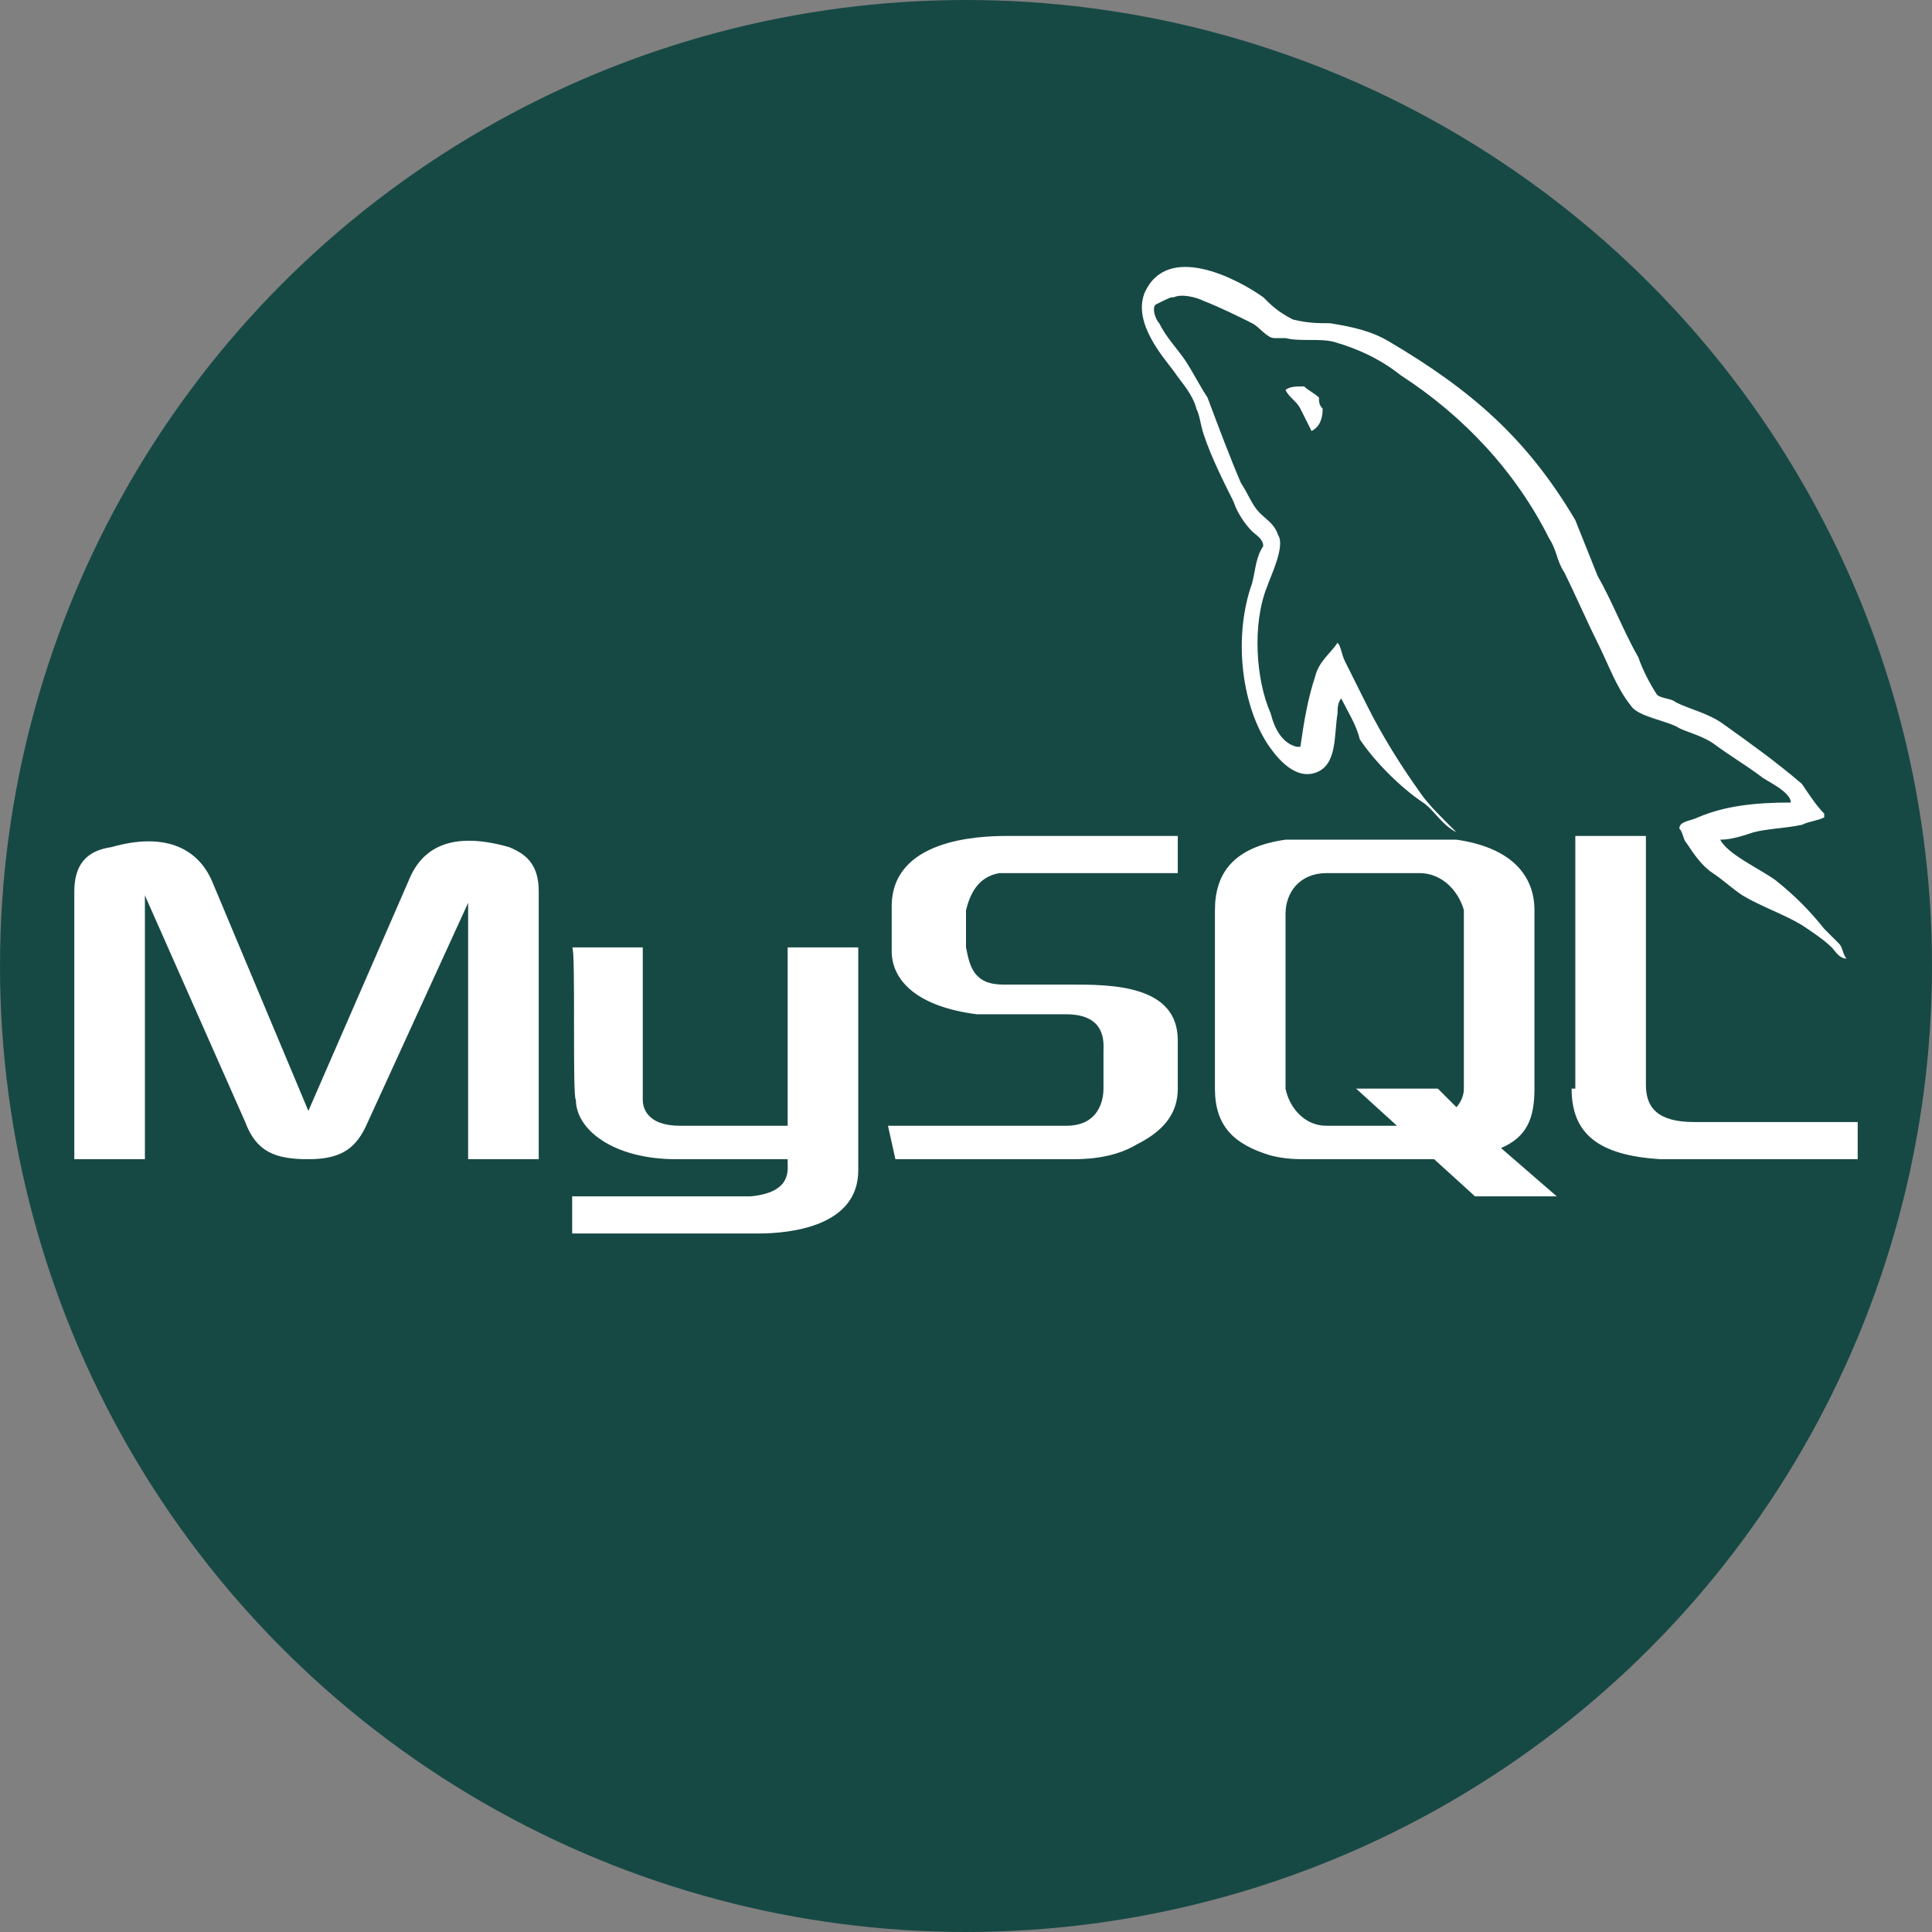 <?xml version="1.0" encoding="utf-8"?>
<!-- Generator: Adobe Illustrator 25.4.1, SVG Export Plug-In . SVG Version: 6.00 Build 0)  -->
<svg version="1.1" id="Layer_1" xmlns="http://www.w3.org/2000/svg" xmlns:xlink="http://www.w3.org/1999/xlink" x="0px" y="0px"
	 viewBox="0 0 52 52" style="enable-background:new 0 0 52 52;" xml:space="preserve">
<rect x="0" y="0" width="52" height="52" fill="#808080" stroke="none"/>
<style type="text/css">
	.st0{fill:#174944;}
	.st1{fill:#FFFFFF;}
</style>
<circle class="st0" cx="26" cy="26" r="26"/>
<g>
	<path class="st1" d="M2,31.2h1.9v-7.1l2.7,6.1c0.3,0.8,0.8,1,1.7,1s1.3-0.3,1.6-1l2.7-5.9v6.9h1.9V24c0-0.7-0.3-1-0.8-1.2
		c-1.4-0.4-2.3-0.1-2.7,0.9l-2.7,6.2l-2.6-6.2c-0.4-0.9-1.3-1.3-2.7-0.9C2.3,22.9,2,23.3,2,24L2,31.2L2,31.2L2,31.2z"/>
	<path class="st1" d="M15.4,25.5h1.9v4.1c0,0.2,0.1,0.7,1,0.7c0.5,0,2.8,0,2.9,0v-4.8h1.9c0,0,0,6,0,6c0,1.5-1.8,1.7-2.7,1.7h-5v-1
		c0,0,4.8,0,4.8,0c1.1-0.1,1-0.7,1-0.9v-0.1h-3c-1.7,0-2.7-0.8-2.7-1.6C15.4,29.6,15.5,25.5,15.4,25.5z"/>
	<path class="st1" d="M24.1,31.2h4.8c0.6,0,1.2-0.1,1.7-0.4c0.8-0.4,1.1-0.9,1.1-1.5V28c0-1.5-1.8-1.5-2.9-1.5H27
		c-0.8,0-0.9-0.5-1-1v-1c0.1-0.4,0.3-0.9,0.9-1c0.8,0,4.8,0,4.8,0v-1h-4.6c-0.8,0-3.1,0.1-3.1,1.9v1.2c0,0.8,0.7,1.5,2.3,1.7
		c0.2,0,0.4,0,0.5,0c0,0,1.9,0,1.9,0c1.1,0,1,0.8,1,1v1c0,0.1,0,1-1,1c-0.1,0-4.8,0-4.8,0L24.1,31.2L24.1,31.2z"/>
	<path class="st1" d="M42.3,29.3c0,1.2,0.7,1.8,2.4,1.9c0.2,0,0.3,0,0.5,0H50v-1h-4.4c-1,0-1.3-0.4-1.3-1v-6.7h-1.9V29.3z"/>
	<path class="st1" d="M32.7,29.3v-4.8c0-1,0.5-1.7,1.9-1.9h0.7h3.4h0.5c1.4,0.2,2.1,0.9,2.1,1.9v4.8c0,0.8-0.2,1.3-0.9,1.6l1.5,1.3
		h-2.2l-1.1-1h-1.3l-2.1,0c-0.3,0-0.6,0-1-0.1C33.2,30.8,32.7,30.3,32.7,29.3z M34.6,29.3c0.1,0.5,0.5,1,1.1,1h1.9l-1.1-1h2.2
		l0.5,0.5c0,0,0.2-0.2,0.2-0.5c0-0.3,0-4.8,0-4.8c-0.1-0.4-0.5-1-1.2-1h-2.5c-0.7,0-1.1,0.5-1.1,1.1L34.6,29.3L34.6,29.3z"/>
	<path class="st1" d="M48.2,21.6c-1,0-1.8,0.1-2.5,0.4c-0.2,0.1-0.5,0.1-0.5,0.3c0.1,0.1,0.1,0.3,0.2,0.4c0.2,0.3,0.4,0.6,0.7,0.8
		c0.3,0.2,0.5,0.4,0.8,0.6c0.5,0.3,1.1,0.5,1.6,0.8c0.3,0.2,0.6,0.4,0.8,0.6c0.1,0.1,0.2,0.3,0.4,0.3c0,0,0,0,0,0
		c-0.1-0.1-0.1-0.3-0.2-0.4c-0.1-0.1-0.3-0.3-0.4-0.4c-0.4-0.5-0.8-0.9-1.3-1.3c-0.4-0.3-1.3-0.7-1.5-1.1c0,0,0,0,0,0
		c0.3,0,0.6-0.1,0.9-0.2c0.4-0.1,0.8-0.1,1.3-0.2c0.2-0.1,0.4-0.1,0.6-0.2c0,0,0-0.1,0-0.1c-0.2-0.2-0.4-0.5-0.6-0.8
		c-0.7-0.6-1.4-1.1-2.1-1.6c-0.4-0.3-0.9-0.4-1.3-0.6c-0.1-0.1-0.4-0.1-0.5-0.2c-0.2-0.3-0.4-0.7-0.5-1c-0.4-0.7-0.7-1.5-1.1-2.2
		c-0.2-0.5-0.4-1-0.6-1.5c-1.3-2.2-2.8-3.5-5-4.8c-0.5-0.3-1-0.4-1.6-0.5c-0.3,0-0.6,0-1-0.1C34.4,8.4,34.2,8.2,34,8
		c-0.7-0.5-2.6-1.5-3.2-0.1c-0.3,0.8,0.5,1.7,0.8,2.1c0.2,0.3,0.5,0.6,0.6,1c0.1,0.2,0.1,0.4,0.2,0.7c0.2,0.6,0.5,1.2,0.8,1.8
		c0.1,0.3,0.3,0.6,0.5,0.8c0.1,0.1,0.3,0.2,0.3,0.4c-0.2,0.3-0.2,0.6-0.3,1c-0.5,1.4-0.3,3.2,0.4,4.3c0.2,0.3,0.7,1,1.3,0.8
		c0.6-0.2,0.5-1,0.6-1.6c0-0.1,0-0.3,0.1-0.4c0,0,0,0,0,0c0.2,0.4,0.4,0.7,0.5,1.1c0.4,0.6,1.1,1.3,1.7,1.7c0.3,0.2,0.5,0.6,0.9,0.8
		c0,0,0,0,0,0c0,0,0,0,0,0c-0.1-0.1-0.2-0.2-0.3-0.3c-0.2-0.2-0.5-0.5-0.7-0.8c-0.5-0.7-1-1.5-1.4-2.3c-0.2-0.4-0.4-0.8-0.6-1.2
		c-0.1-0.2-0.1-0.4-0.2-0.5c-0.2,0.3-0.5,0.5-0.6,0.9c-0.2,0.6-0.3,1.2-0.4,1.9c-0.1,0,0,0-0.1,0c-0.4-0.1-0.6-0.5-0.7-0.9
		c-0.4-0.9-0.5-2.4-0.1-3.4c0.1-0.3,0.5-1.1,0.3-1.4c-0.1-0.3-0.3-0.4-0.5-0.6c-0.2-0.2-0.3-0.5-0.5-0.8c-0.3-0.7-0.6-1.5-0.9-2.3
		c-0.2-0.3-0.4-0.7-0.6-1c-0.2-0.3-0.5-0.6-0.7-1c-0.1-0.1-0.2-0.4-0.1-0.5C31.5,8,31.5,8,31.6,8c0.2-0.1,0.6,0,0.8,0.1
		c0.5,0.2,0.9,0.4,1.3,0.6c0.2,0.1,0.4,0.4,0.6,0.4c0.1,0,0.2,0,0.3,0c0.4,0.1,0.9,0,1.3,0.1c0.7,0.2,1.3,0.5,1.8,0.9
		c1.7,1.1,3.1,2.6,4,4.4c0.2,0.3,0.2,0.6,0.4,0.9c0.3,0.6,0.6,1.3,0.9,1.9c0.3,0.6,0.5,1.2,0.9,1.7c0.2,0.3,1,0.4,1.3,0.6
		c0.2,0.1,0.6,0.2,0.9,0.4c0.4,0.3,0.9,0.6,1.3,0.9C47.5,21,48.2,21.3,48.2,21.6z"/>
	<path class="st1" d="M35.1,10.4c-0.2,0-0.4,0-0.5,0.1c0,0,0,0,0,0c0,0,0,0,0,0c0.1,0.2,0.3,0.3,0.4,0.5c0.1,0.2,0.2,0.4,0.3,0.6
		c0,0,0,0,0,0c0.2-0.1,0.3-0.3,0.3-0.6c-0.1-0.1-0.1-0.2-0.1-0.3C35.4,10.6,35.2,10.5,35.1,10.4z"/>
</g>
</svg>
